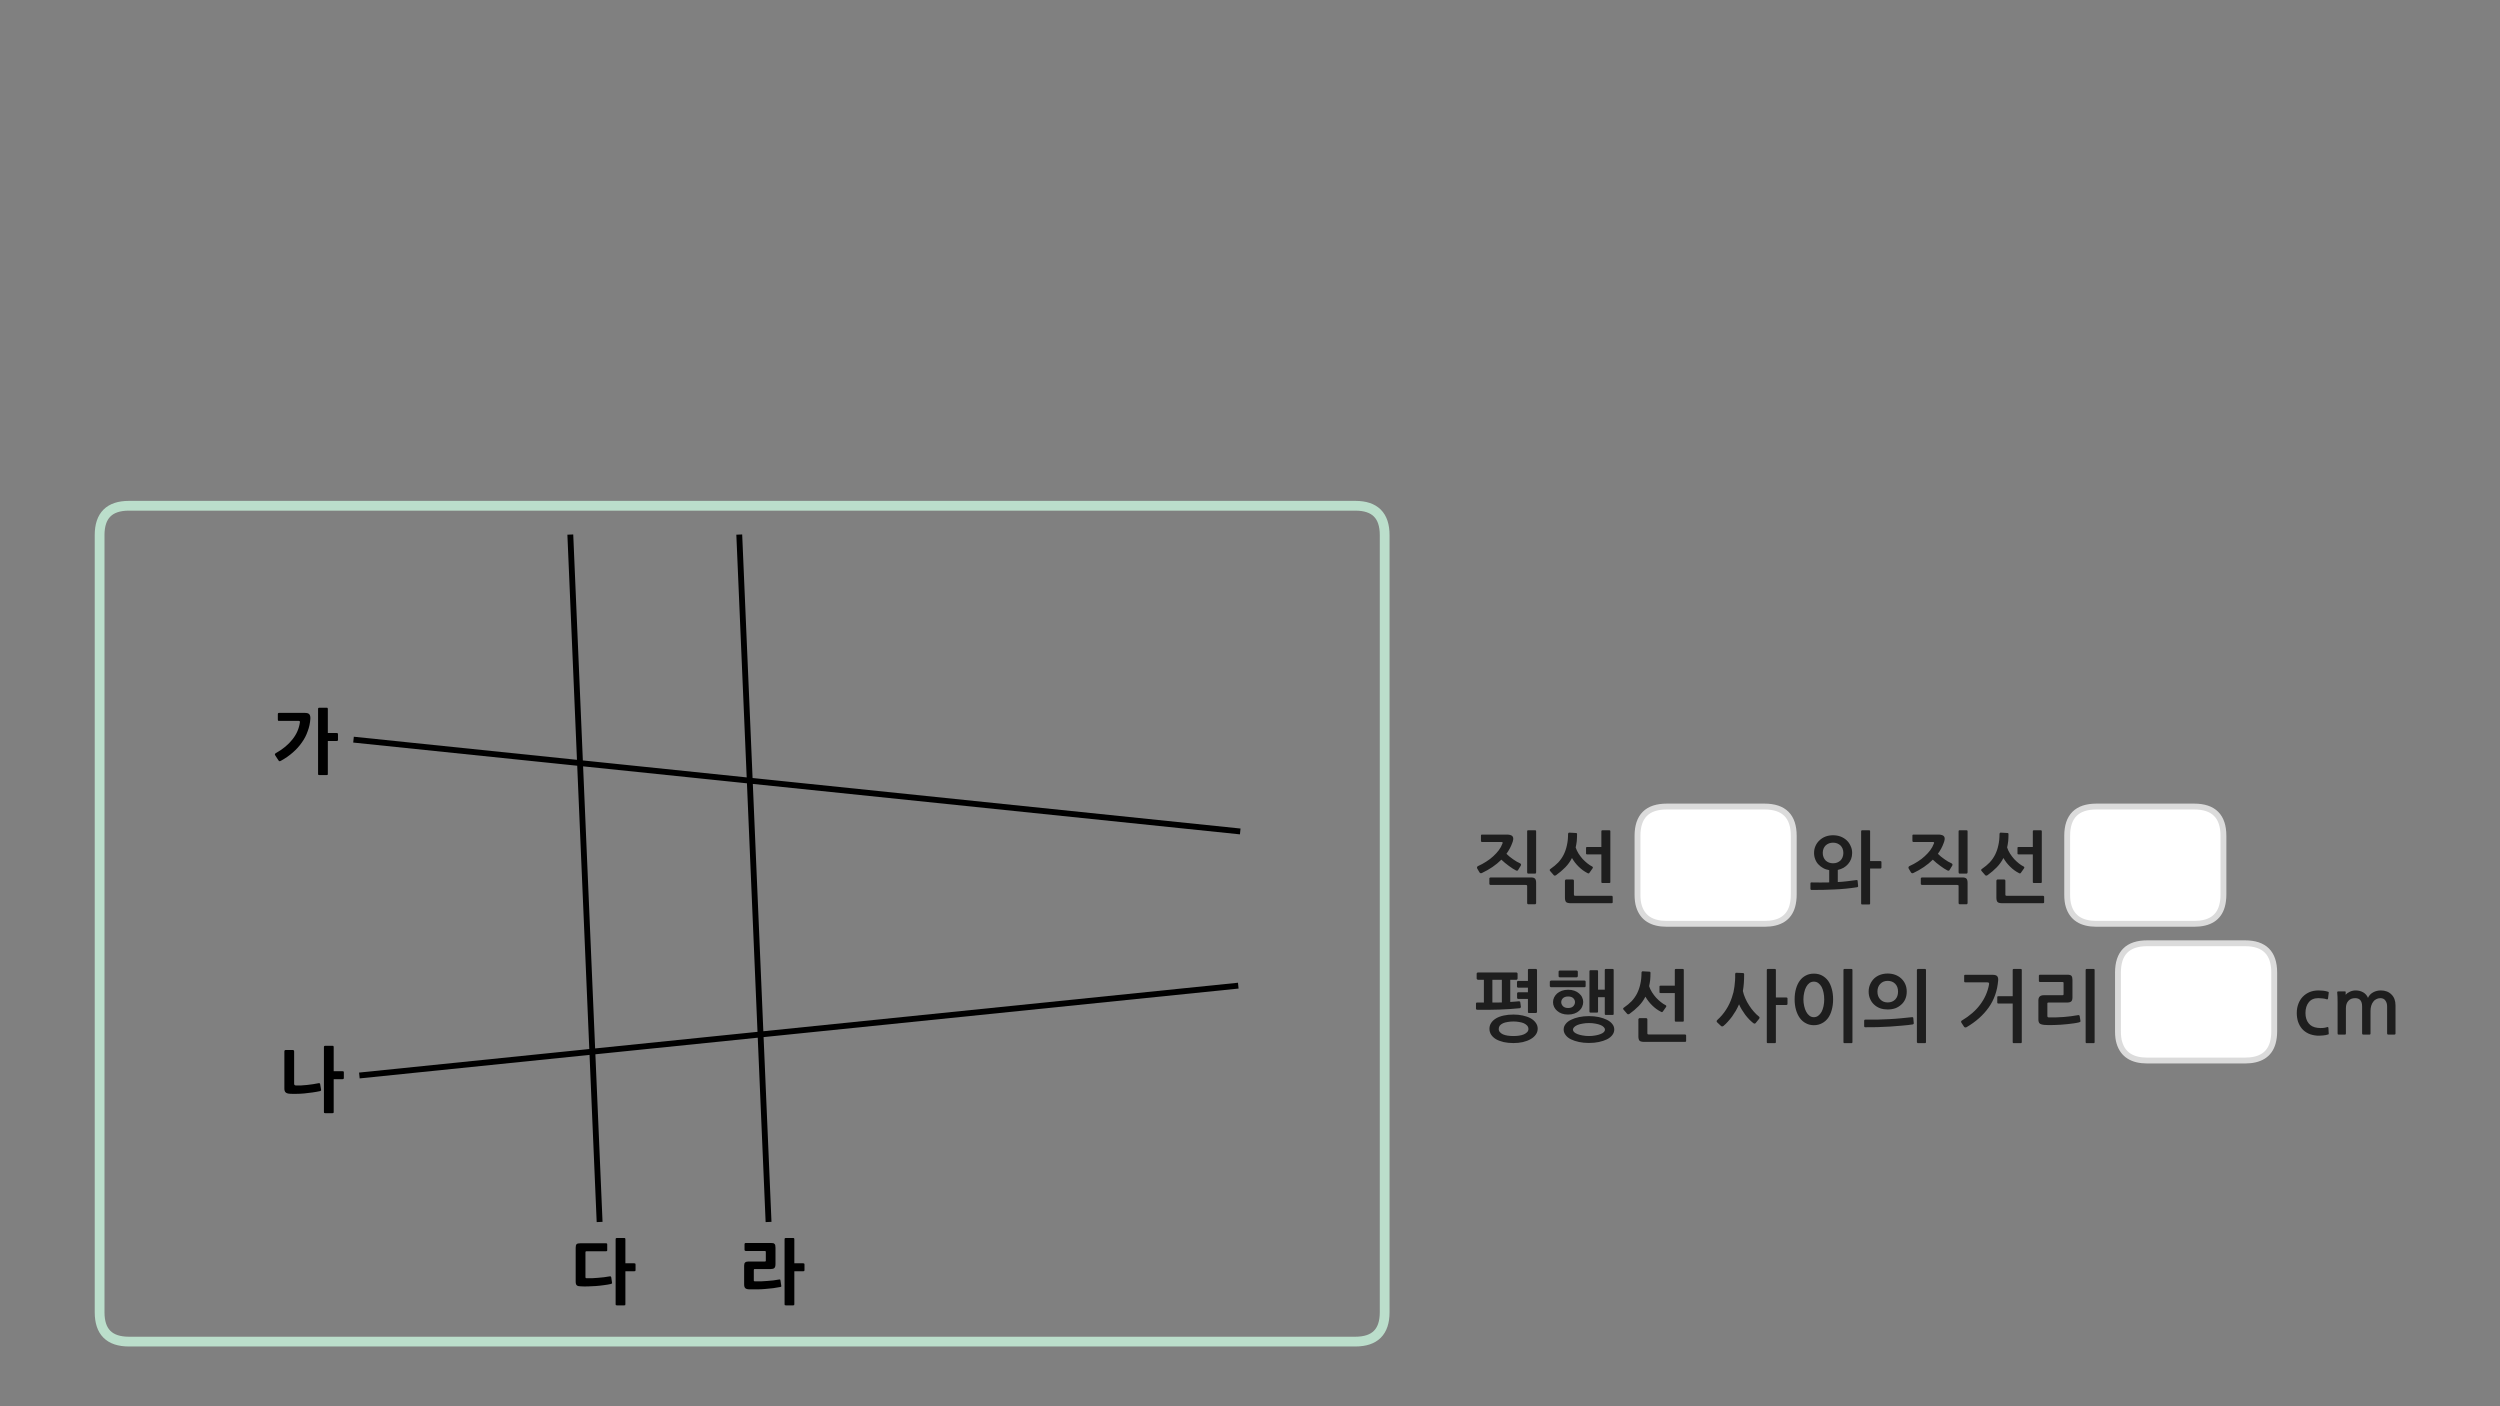 
<svg xmlns="http://www.w3.org/2000/svg" version="1.1" xmlns:xlink="http://www.w3.org/1999/xlink" preserveAspectRatio="none" x="0px" y="0px" width="1280px" height="720px" viewBox="0 0 1280 720">
<rect x="0" y="0" width="1280" height="720" fill="#808080" stroke="none"/>
<defs>
<g id="Layer1_0_FILL">
<path fill="#FFFFFF" stroke="none" d="
M 1164.4 528
L 1164.4 497.95
Q 1164.4 482.95 1149.4 482.95
L 1099.4 482.95
Q 1084.4 482.95 1084.4 497.95
L 1084.4 528
Q 1084.4 531.65 1085.15 533.95 1087.9 543 1099.4 543
L 1149.4 543
Q 1161.1 543 1163.65 533.95 1164.4 531.25 1164.4 528
M 1137.65 463.95
Q 1138.4 461.25 1138.4 458
L 1138.4 427.95
Q 1138.4 412.95 1123.4 412.95
L 1073.4 412.95
Q 1058.4 412.95 1058.4 427.95
L 1058.4 458
Q 1058.4 461.65 1059.15 463.95 1061.9 473 1073.4 473
L 1123.4 473
Q 1135.1 473 1137.65 463.95
M 918.4 427.95
Q 918.4 412.95 903.4 412.95
L 853.4 412.95
Q 838.4 412.95 838.4 427.95
L 838.4 458
Q 838.4 461.65 839.15 463.95 841.9 473 853.4 473
L 903.4 473
Q 915.1 473 917.65 463.95 918.4 461.25 918.4 458
L 918.4 427.95 Z"/>
</g>

<g id="Layer0_0_FILL">
<path fill="#1E1E1E" stroke="none" d="
M 1072.45 496.65
Q 1072.45 496.1 1071.95 496.1
L 1068.4 496.1
Q 1067.85 496.1 1067.85 496.65
L 1067.85 533.55
Q 1067.85 534.1 1068.4 534.1
L 1071.95 534.1
Q 1072.45 534.1 1072.45 533.55
L 1072.45 496.65
M 982.05 496.1
Q 981.8 496.1 981.65 496.25 981.45 496.4 981.45 496.65
L 981.45 533.55
Q 981.45 533.8 981.65 533.9 981.8 534.1 982.05 534.1
L 985.55 534.1
Q 986.1 534.1 986.1 533.55
L 986.1 496.65
Q 986.1 496.1 985.55 496.1
L 982.05 496.1
M 1022.6 499.85
Q 1022 499.1 1020.2 499.1
L 1006.2 499.1
Q 1005.65 499.1 1005.65 499.6
L 1005.65 502.4
Q 1005.65 502.95 1006.2 502.95
L 1017.3 502.95
Q 1018 502.95 1018.3 503.2 1018.55 503.45 1018.35 504.25 1017.3 509.75 1013.85 514.35 1010.45 518.95 1004.5 522.5 1004.2 522.65 1004.1 522.95 1004.05 523.25 1004.2 523.55
L 1005.6 525.7
Q 1005.85 526 1006.2 526.05 1006.6 526.1 1006.9 525.9 1014 521.75 1018.2 515.85 1022.4 509.9 1023.05 502.1 1023.2 500.6 1022.6 499.85
M 1035.15 496.65
Q 1035.15 496.1 1034.6 496.1
L 1031.05 496.1
Q 1030.5 496.1 1030.5 496.65
L 1030.5 510.05 1023.15 510.05
Q 1022.95 510.05 1022.75 510.15 1022.6 510.3 1022.6 510.5
L 1022.6 513.35
Q 1022.6 513.55 1022.75 513.7 1022.95 513.8 1023.15 513.8
L 1030.5 513.8 1030.5 533.55
Q 1030.5 534.1 1031.05 534.1
L 1034.6 534.1
Q 1035.15 534.1 1035.15 533.55
L 1035.15 496.65
M 1044.45 499.05
Q 1044.25 499.05 1044.1 499.2 1043.9 499.3 1043.9 499.5
L 1043.9 502.25
Q 1043.9 502.5 1044.1 502.65 1044.25 502.8 1044.45 502.8
L 1056 502.8
Q 1056.4 502.8 1056.45 502.9 1056.55 503 1056.55 503.35
L 1056.55 508.95
Q 1056.55 509.35 1056.4 509.45 1056.3 509.55 1056 509.55
L 1046.45 509.55
Q 1045.05 509.55 1044.35 510.2 1043.65 510.85 1043.65 512.25
L 1043.65 521.85
Q 1043.65 523.4 1044.3 524 1045 524.6 1046.75 524.75 1047.65 524.85 1048.95 524.85 1050.3 524.85 1051.9 524.8 1053.5 524.75 1055.2 524.65 1056.95 524.5 1058.6 524.35 1060.3 524.2 1061.8 523.95 1063.3 523.75 1064.45 523.45 1064.75 523.4 1065.05 523.2 1065.25 523 1065.2 522.7
L 1064.8 520.3
Q 1064.75 519.95 1064.5 519.8 1064.25 519.65 1063.95 519.75 1062.3 520.05 1060.45 520.3 1058.6 520.55 1056.65 520.7 1054.65 520.85 1052.7 520.9 1050.8 520.95 1049 520.9 1048.6 520.9 1048.45 520.75 1048.25 520.6 1048.25 520.15
L 1048.25 513.8
Q 1048.25 513.3 1048.8 513.3
L 1058.3 513.3
Q 1059.85 513.3 1060.5 512.7 1061.1 512.15 1061.1 510.6
L 1061.1 501.75
Q 1061.1 500.3 1060.6 499.65 1060.1 499.05 1058.4 499.05
L 1044.45 499.05
M 1046.05 462.45
Q 1046.25 462.45 1046.4 462.35 1046.6 462.25 1046.6 462
L 1046.6 459.15
Q 1046.6 458.95 1046.4 458.8 1046.25 458.65 1046.05 458.65
L 1027.5 458.65
Q 1027.1 458.65 1026.9 458.5 1026.75 458.4 1026.75 458
L 1026.75 450.85
Q 1026.75 450.7 1026.6 450.5 1026.4 450.3 1026.15 450.3
L 1022.7 450.3
Q 1022.5 450.3 1022.35 450.5 1022.15 450.7 1022.15 450.85
L 1022.15 459.6
Q 1022.15 461.2 1022.75 461.85 1023.4 462.45 1025.2 462.45
L 1046.05 462.45
M 1007.4 452
Q 1007.4 450.5 1006.85 449.9 1006.3 449.25 1004.75 449.25
L 984.05 449.25
Q 983.85 449.25 983.65 449.4 983.45 449.5 983.45 449.75
L 983.45 452.6
Q 983.45 452.8 983.65 452.9 983.85 453.1 984.05 453.1
L 1002.1 453.1
Q 1002.5 453.1 1002.65 453.2 1002.8 453.3 1002.8 453.75
L 1002.8 462.45
Q 1002.8 462.65 1003 462.8 1003.15 463 1003.4 463
L 1006.85 463
Q 1007.05 463 1007.2 462.8 1007.4 462.65 1007.4 462.45
L 1007.4 452
M 1007.4 425.65
Q 1007.4 425.1 1006.9 425.1
L 1003.3 425.1
Q 1002.8 425.1 1002.8 425.65
L 1002.8 446.7
Q 1002.8 446.9 1002.95 447.1 1003.1 447.3 1003.3 447.3
L 1006.9 447.3
Q 1007.1 447.3 1007.25 447.1 1007.4 446.9 1007.4 446.7
L 1007.4 425.65
M 989.6 431.1
Q 990.25 431.1 990.25 431.4 990.3 431.65 990.1 432 989.5 433.65 988.3 435.3 987.1 436.9 985.45 438.4 983.85 439.9 981.85 441.15 979.85 442.45 977.6 443.45 977.25 443.65 977.15 444 977.05 444.35 977.25 444.7
L 978.4 446.65
Q 978.65 447.05 979.05 447.1 979.45 447.1 979.7 446.95 982.55 445.6 985.05 443.9 987.55 442.2 989.6 440.15 990.45 441 991.45 441.8 992.45 442.65 993.45 443.35 994.45 444.1 995.4 444.7 996.3 445.25 997.05 445.65 997.9 446.05 998.2 445.4
L 999.55 443.2
Q 999.95 442.45 999.15 442 998.35 441.65 997.45 441.15 996.5 440.6 995.6 439.95 994.7 439.3 993.8 438.6 992.95 437.85 992.2 437.15 994.15 434.45 995.15 431.65 995.35 431.25 995.45 430.8 995.55 430.3 995.65 429.9 995.85 428.55 995 427.9 994.1 427.3 992.35 427.3
L 979.7 427.3
Q 979.15 427.3 979.15 427.8
L 979.15 430.45
Q 979.15 431.1 979.7 431.1
L 989.6 431.1
M 1045.4 425.65
Q 1045.4 425.1 1044.9 425.1
L 1041.35 425.1
Q 1040.8 425.1 1040.8 425.65
L 1040.8 433.65 1033.5 433.65
Q 1033.3 433.65 1033.1 433.75 1032.95 433.9 1032.95 434.1
L 1032.95 437
Q 1032.95 437.2 1033.1 437.35 1033.3 437.45 1033.5 437.45
L 1040.8 437.45 1040.8 451.6
Q 1040.8 452.1 1041.35 452.1
L 1044.9 452.1
Q 1045.4 452.1 1045.4 451.6
L 1045.4 425.65
M 1028.2 430.7
Q 1028.35 429 1028.35 427.1 1028.35 426.5 1027.85 426.5
L 1024.3 426.3
Q 1024.1 426.3 1023.9 426.55 1023.75 426.75 1023.75 427 1023.75 430.25 1023.15 432.8 1022.6 435.4 1021.5 437.6 1020.4 439.75 1018.75 441.55 1017.05 443.3 1014.8 444.85 1014.45 445.05 1014.35 445.35 1014.25 445.65 1014.65 446.05
L 1016.3 447.95
Q 1016.5 448.25 1016.8 448.3 1017.1 448.4 1017.6 448.1 1020.25 446.2 1022.35 444.05 1024.4 441.95 1025.75 439.3 1027.15 441.75 1029.2 443.75 1031.25 445.8 1033.75 447.05 1034.35 447.45 1034.75 446.8
L 1036.3 444.6
Q 1036.7 444 1036.1 443.65 1034.95 443.1 1033.7 442.1 1032.45 441.1 1031.25 439.85 1030.1 438.55 1029.1 437 1028.15 435.5 1027.65 433.9 1028 432.35 1028.2 430.7
M 1189.6 507.25
Q 1188.3 507.1 1187.1 507.1 1184.55 507.1 1182.5 507.95 1180.5 508.8 1179 510.35 1177.55 511.85 1176.75 514 1175.95 516.1 1175.95 518.65 1175.95 521.05 1176.6 523.1 1177.3 525.15 1178.6 526.7 1179.9 528.2 1181.85 529.15 1183.8 530.05 1186.3 530.25 1187.1 530.25 1187.9 530.25 1188.75 530.25 1189.45 530.15 1190.2 530.05 1190.85 529.95 1191.5 529.85 1191.95 529.65 1192.25 529.6 1192.3 529.45 1192.35 529.3 1192.3 529
L 1192.15 526.25
Q 1192.1 526 1192 525.9 1191.85 525.75 1191.5 525.9 1189.3 526.6 1186.55 526.25 1183.55 525.9 1182 523.9 1180.4 521.9 1180.4 518.65 1180.4 515.25 1182.1 513.15 1183.75 511.05 1187 511.05 1188.05 511.05 1189.2 511.2 1190.4 511.3 1191.3 511.65 1191.65 511.7 1191.75 511.6 1191.95 511.45 1191.95 511.2
L 1192.3 508.45
Q 1192.35 508.05 1192.3 507.95 1192.2 507.85 1192.05 507.8 1190.85 507.4 1189.6 507.25
M 1201 507.9
Q 1201 507.6 1200.65 507.6
L 1197.25 507.6
Q 1196.6 507.6 1196.65 508.1 1196.75 508.9 1196.8 510.3 1196.85 511.7 1196.85 513.25
L 1196.85 529.15
Q 1196.85 529.35 1196.95 529.55 1197.1 529.7 1197.3 529.7
L 1200.65 529.7
Q 1201.1 529.7 1201.1 529.2
L 1201.1 516.2
Q 1201.1 513.8 1202.35 512.45 1203.6 511.05 1205.85 511.05 1209.4 511.05 1209.4 515.3
L 1209.4 529.15
Q 1209.4 529.35 1209.55 529.55 1209.7 529.7 1209.9 529.7
L 1213.25 529.7
Q 1213.7 529.7 1213.7 529.2
L 1213.7 517.6
Q 1213.7 516.2 1214.05 515 1214.4 513.8 1215.05 512.95 1215.65 512.05 1216.6 511.6 1217.55 511.05 1218.75 511.05 1220.45 511.05 1221.3 512.25 1222.2 513.45 1222.2 515.3
L 1222.2 529.15
Q 1222.2 529.35 1222.35 529.55 1222.5 529.7 1222.7 529.7
L 1226.05 529.7
Q 1226.2 529.7 1226.4 529.55 1226.5 529.4 1226.5 529.2
L 1226.5 514.8
Q 1226.5 511.15 1224.4 509.15 1222.35 507.1 1218.95 507.1 1216.9 507.1 1215.1 508.05 1213.3 509 1212.4 510.9 1211.65 509.05 1209.9 508.05 1208.2 507.1 1206.1 507.1 1204.55 507.1 1203.15 507.75 1201.75 508.4 1200.95 509.3
L 1201 507.9
M 783.65 521.35
Q 782 520.45 779.7 519.95 777.45 519.45 774.9 519.45 772.15 519.45 769.9 519.95 767.6 520.45 766 521.4 764.4 522.35 763.5 523.7 762.6 525.05 762.6 526.7 762.6 528.45 763.5 529.8 764.4 531.15 766 532.1 767.6 533 769.9 533.55 772.15 534.05 774.9 534.05 777.45 534.05 779.7 533.55 782 533 783.65 532.05 785.35 531.1 786.3 529.75 787.3 528.4 787.3 526.7 787.3 525 786.3 523.65 785.35 522.3 783.65 521.35
M 780.2 523.9
Q 781.25 524.4 781.9 525.1 782.55 525.85 782.55 526.85 782.55 527.8 781.9 528.45 781.25 529.15 780.2 529.6 779.15 530.05 777.75 530.25 776.4 530.45 774.9 530.45 773.35 530.45 771.95 530.25 770.6 530.05 769.55 529.6 768.55 529.15 767.95 528.45 767.35 527.8 767.35 526.85 767.35 525.85 767.9 525.1 768.5 524.4 769.55 523.9 770.55 523.45 771.95 523.25 773.3 523 774.9 523 776.4 523 777.75 523.25 779.15 523.45 780.2 523.9
M 776.8 498.1
Q 776.6 497.9 776.35 497.9
L 756.7 497.9
Q 756.5 497.9 756.25 498.1 756.05 498.3 756.05 498.5
L 756.05 501
Q 756.05 501.25 756.25 501.4 756.5 501.65 756.7 501.65
L 759.75 501.65 759.75 513.3
Q 758.9 513.3 758.05 513.3 757.2 513.3 756.3 513.3 755.7 513.3 755.7 513.8
L 755.7 516.4
Q 755.7 516.65 755.85 516.8 756.05 517 756.3 517 762.15 517.1 767.8 516.9 773.45 516.7 778.15 516.2 778.35 516.15 778.55 515.9 778.75 515.7 778.7 515.45
L 778.35 513
Q 778.35 512.85 778.1 512.75 777.9 512.65 777.7 512.65 776.55 512.8 775.45 512.85 774.4 512.95 773.25 513
L 773.25 501.65 776.35 501.65
Q 776.6 501.65 776.8 501.45 777 501.25 777 501.05
L 777 498.5
Q 777 498.3 776.8 498.1
M 764.1 501.65
L 768.95 501.65 768.95 513.25
Q 767.8 513.3 766.6 513.3 765.4 513.3 764.1 513.3
L 764.1 501.65
M 786.95 496.65
Q 786.95 496.4 786.75 496.25 786.6 496.1 786.4 496.1
L 782.85 496.1
Q 782.3 496.1 782.3 496.65
L 782.3 502.25 777.25 502.25
Q 777.05 502.25 776.9 502.4 776.7 502.55 776.7 502.75
L 776.7 505.2
Q 776.7 505.4 776.9 505.5 777.05 505.7 777.25 505.7
L 782.3 505.7 782.3 508.05 777.3 508.05
Q 777.1 508.05 776.95 508.2 776.75 508.35 776.75 508.55
L 776.75 510.95
Q 776.75 511.15 776.95 511.3 777.1 511.45 777.3 511.45
L 782.3 511.45 782.3 518.15
Q 782.3 518.65 782.85 518.65
L 786.4 518.65
Q 786.6 518.65 786.75 518.5 786.95 518.35 786.95 518.05
L 786.95 496.65
M 807.2 500.4
Q 807.5 500.4 807.65 500.2 807.85 500 807.85 499.7
L 807.85 497.55
Q 807.85 497.3 807.65 497.1 807.45 496.9 807.2 496.9
L 798.6 496.9
Q 798.4 496.9 798.2 497.05 798 497.2 798 497.5
L 798 499.8
Q 798 500.05 798.2 500.25 798.4 500.4 798.6 500.4
L 807.2 500.4
M 763.15 449.25
Q 762.95 449.25 762.75 449.4 762.55 449.5 762.55 449.75
L 762.55 452.6
Q 762.55 452.8 762.75 452.9 762.95 453.1 763.15 453.1
L 781.2 453.1
Q 781.6 453.1 781.75 453.2 781.9 453.3 781.9 453.75
L 781.9 462.45
Q 781.9 462.65 782.1 462.8 782.25 463 782.5 463
L 785.95 463
Q 786.15 463 786.3 462.8 786.5 462.65 786.5 462.45
L 786.5 452
Q 786.5 450.5 785.95 449.9 785.4 449.25 783.85 449.25
L 763.15 449.25
M 774.25 431.65
Q 774.45 431.25 774.55 430.8 774.65 430.3 774.75 429.9 774.95 428.55 774.1 427.9 773.2 427.3 771.45 427.3
L 758.8 427.3
Q 758.25 427.3 758.25 427.8
L 758.25 430.45
Q 758.25 431.1 758.8 431.1
L 768.7 431.1
Q 769.35 431.1 769.35 431.4 769.4 431.65 769.2 432 768.6 433.65 767.4 435.3 766.2 436.9 764.55 438.4 762.95 439.9 760.95 441.15 758.95 442.45 756.7 443.45 756.35 443.65 756.25 444 756.15 444.35 756.35 444.7
L 757.5 446.65
Q 757.75 447.05 758.15 447.1 758.55 447.1 758.8 446.95 761.65 445.6 764.15 443.9 766.65 442.2 768.7 440.15 769.55 441 770.55 441.8 771.55 442.65 772.55 443.35 773.55 444.1 774.5 444.7 775.4 445.25 776.15 445.65 777 446.05 777.3 445.4
L 778.65 443.2
Q 779.05 442.45 778.25 442 777.45 441.65 776.55 441.15 775.6 440.6 774.7 439.95 773.8 439.3 772.9 438.6 772.05 437.85 771.3 437.15 773.25 434.45 774.25 431.65
M 786.5 425.65
Q 786.5 425.1 786 425.1
L 782.4 425.1
Q 781.9 425.1 781.9 425.65
L 781.9 446.7
Q 781.9 446.9 782.05 447.1 782.2 447.3 782.4 447.3
L 786 447.3
Q 786.2 447.3 786.35 447.1 786.5 446.9 786.5 446.7
L 786.5 425.65
M 914.65 514.55
Q 914.85 514.55 915.05 514.4 915.2 514.25 915.2 514
L 915.2 511.2
Q 915.2 511 915.05 510.85 914.85 510.7 914.65 510.7
L 909.25 510.7 909.25 496.65
Q 909.25 496.1 908.7 496.1
L 905.15 496.1
Q 904.6 496.1 904.6 496.65
L 904.6 533.55
Q 904.6 534.1 905.15 534.1
L 908.7 534.1
Q 909.25 534.1 909.25 533.55
L 909.25 514.55 914.65 514.55
M 954.6 522.2
Q 954.45 522.4 954.45 522.65
L 954.45 525.35
Q 954.45 525.6 954.6 525.8 954.75 525.95 955 525.95 957.85 526 961.2 525.9 964.5 525.8 967.8 525.6 971.1 525.4 974.1 525.1 977.1 524.85 979.35 524.5 979.55 524.45 979.7 524.3 979.9 524.1 979.85 523.8
L 979.6 521.2
Q 979.6 520.9 979.3 520.8 979.05 520.75 978.85 520.8 976.4 521.1 973.4 521.35 970.45 521.65 967.3 521.8 964.15 521.95 961.05 522.05 957.85 522.1 955 522.05 954.75 522.05 954.6 522.2
M 935.95 502.1
Q 934.65 500.4 932.85 499.45 931.05 498.5 928.7 498.5 926.4 498.5 924.6 499.45 922.75 500.4 921.5 502.1 920.25 503.8 919.55 506.25 918.85 508.65 918.85 511.7 918.85 514.6 919.55 517.05 920.25 519.45 921.5 521.2 922.75 522.95 924.6 523.9 926.4 524.9 928.7 524.9 931.05 524.9 932.85 523.9 934.65 523 935.95 521.25 937.2 519.55 937.85 517.1 938.55 514.65 938.55 511.7 938.55 508.65 937.85 506.25 937.2 503.8 935.95 502.1
M 933.65 508.2
Q 934 509.85 934 511.7 934 513.45 933.65 515.15 933.3 516.8 932.65 518.05 931.95 519.3 930.95 520.05 929.95 520.8 928.7 520.8 927.4 520.8 926.45 520.05 925.45 519.3 924.8 518.05 924.1 516.8 923.75 515.15 923.35 513.45 923.35 511.7 923.35 509.85 923.75 508.2 924.1 506.5 924.8 505.25 925.45 504.05 926.45 503.3 927.4 502.6 928.7 502.6 929.95 502.6 930.95 503.3 931.95 504.05 932.65 505.25 933.3 506.5 933.65 508.2
M 948.45 496.65
Q 948.45 496.1 947.95 496.1
L 944.4 496.1
Q 943.85 496.1 943.85 496.65
L 943.85 533.55
Q 943.85 534.1 944.4 534.1
L 947.95 534.1
Q 948.45 534.1 948.45 533.55
L 948.45 496.65
M 970.35 499.1
Q 968.55 498.45 966.5 498.45 964.45 498.45 962.65 499.1 960.9 499.75 959.6 500.95 958.3 502.2 957.55 503.9 956.75 505.6 956.75 507.7 956.75 509.85 957.55 511.55 958.3 513.25 959.6 514.4 960.9 515.6 962.65 516.25 964.45 516.85 966.45 516.85 968.55 516.85 970.35 516.25 972.1 515.6 973.4 514.4 974.75 513.25 975.5 511.55 976.25 509.85 976.25 507.7 976.25 505.6 975.5 503.9 974.75 502.2 973.4 500.95 972.1 499.75 970.35 499.1
M 962.75 503.7
Q 964.2 502.2 966.5 502.2 968.85 502.2 970.35 503.7 971.8 505.2 971.8 507.7 971.8 510.25 970.35 511.75 968.85 513.25 966.5 513.25 964.2 513.25 962.75 511.75 961.25 510.25 961.25 507.7 961.25 505.2 962.75 503.7
M 826.5 527.1
Q 826.5 525.55 825.5 524.3 824.5 523 822.75 522.15 820.95 521.25 818.65 520.75 816.25 520.25 813.55 520.25 810.8 520.25 808.45 520.75 806.1 521.25 804.35 522.15 802.55 523 801.6 524.3 800.6 525.55 800.6 527.1 800.6 528.65 801.6 529.95 802.55 531.25 804.35 532.15 806.1 533 808.45 533.5 810.8 534 813.55 534 816.25 534 818.65 533.5 820.95 533 822.75 532.15 824.5 531.25 825.5 529.95 826.5 528.65 826.5 527.1
M 821.75 527.2
Q 821.75 527.85 821.15 528.45 820.55 529.05 819.45 529.45 818.35 529.9 816.85 530.15 815.35 530.45 813.55 530.45 811.75 530.45 810.25 530.15 808.75 529.9 807.65 529.45 806.6 529.05 805.95 528.45 805.35 527.85 805.35 527.2 805.35 526.5 805.95 525.9 806.6 525.25 807.65 524.8 808.75 524.35 810.25 524.1 811.75 523.8 813.55 523.8 815.35 523.8 816.85 524.1 818.35 524.35 819.45 524.8 820.55 525.25 821.15 525.9 821.75 526.5 821.75 527.2
M 810.05 515.45
Q 810.6 514.3 810.6 513 810.6 511.8 810.05 510.65 809.55 509.5 808.5 508.65 807.5 507.75 806.1 507.25 804.65 506.75 802.9 506.75 801.15 506.75 799.7 507.25 798.25 507.8 797.25 508.65 796.25 509.55 795.7 510.7 795.15 511.85 795.15 513.1 795.15 514.4 795.7 515.55 796.25 516.7 797.25 517.55 798.25 518.45 799.65 518.95 801.05 519.45 802.85 519.45 804.65 519.45 806.05 518.95 807.5 518.45 808.5 517.55 809.55 516.65 810.05 515.45
M 802.9 510.2
Q 804.6 510.2 805.5 511.05 806.4 511.95 806.4 513.1 806.4 514.25 805.5 515.2 804.6 516.1 802.9 516.1 801.2 516.1 800.25 515.2 799.35 514.25 799.35 513.1 799.35 511.95 800.25 511.05 801.2 510.2 802.9 510.2
M 811.7 505.3
Q 811.85 505.1 811.85 504.9
L 811.85 502.65
Q 811.85 502.4 811.7 502.2 811.5 502.05 811.25 502.05
L 794.15 502.05
Q 793.95 502.05 793.75 502.2 793.5 502.45 793.5 502.65
L 793.5 504.85
Q 793.5 505.05 793.7 505.25 793.9 505.45 794.1 505.45
L 811.25 505.45
Q 811.5 505.45 811.7 505.3
M 821.65 496.65
L 821.65 506.7 818.2 506.7 818.2 497.25
Q 818.2 496.75 817.7 496.75
L 814.35 496.75
Q 813.8 496.75 813.8 497.25
L 813.8 517.9
Q 813.8 518.45 814.35 518.45
L 817.7 518.45
Q 818.2 518.45 818.2 517.9
L 818.2 510.55 821.65 510.55 821.65 519.15
Q 821.65 519.65 822.2 519.65
L 825.65 519.65
Q 826.2 519.65 826.2 519.15
L 826.2 496.65
Q 826.2 496.1 825.65 496.1
L 822.2 496.1
Q 821.65 496.1 821.65 496.65
M 863.1 529.8
Q 862.95 529.65 862.75 529.65
L 844.2 529.65
Q 843.8 529.65 843.6 529.5 843.45 529.4 843.45 529
L 843.45 521.85
Q 843.45 521.7 843.3 521.5 843.1 521.3 842.85 521.3
L 839.4 521.3
Q 839.2 521.3 839.05 521.5 838.85 521.7 838.85 521.85
L 838.85 530.6
Q 838.85 532.2 839.45 532.85 840.1 533.45 841.9 533.45
L 862.75 533.45
Q 862.95 533.45 863.1 533.35 863.3 533.25 863.3 533
L 863.3 530.15
Q 863.3 529.95 863.1 529.8
M 857.5 496.65
L 857.5 504.65 850.2 504.65
Q 850 504.65 849.8 504.75 849.65 504.9 849.65 505.1
L 849.65 508
Q 849.65 508.2 849.8 508.35 850 508.45 850.2 508.45
L 857.5 508.45 857.5 522.6
Q 857.5 523.1 858.05 523.1
L 861.6 523.1
Q 862.1 523.1 862.1 522.6
L 862.1 496.65
Q 862.1 496.1 861.6 496.1
L 858.05 496.1
Q 857.5 496.1 857.5 496.65
M 853 515.6
Q 853.4 515 852.8 514.65 851.65 514.1 850.4 513.1 849.15 512.1 847.95 510.85 846.8 509.55 845.8 508 844.85 506.5 844.35 504.9 844.7 503.35 844.9 501.7 845.05 500 845.05 498.1 845.05 497.5 844.55 497.5
L 841 497.3
Q 840.8 497.3 840.6 497.55 840.45 497.75 840.45 498 840.45 501.25 839.85 503.8 839.3 506.4 838.2 508.6 837.1 510.75 835.45 512.55 833.75 514.3 831.5 515.85 831.15 516.05 831.05 516.35 830.95 516.65 831.35 517.05
L 833 518.95
Q 833.2 519.25 833.5 519.3 833.8 519.4 834.3 519.1 836.95 517.2 839.05 515.05 841.1 512.95 842.45 510.3 843.85 512.75 845.9 514.75 847.95 516.8 850.45 518.05 851.05 518.45 851.45 517.8
L 853 515.6
M 888.4 498.65
Q 888.45 500.45 888.35 502 888.25 503.6 888.05 505.05 887.85 506.5 887.55 507.95 887.2 509.35 886.7 510.8 885.6 514.1 883.75 516.95 881.9 519.85 879.3 522.2 878.6 522.85 879.2 523.45
L 881.05 525.2
Q 881.7 525.85 882.45 525.25 883.55 524.35 884.65 523.1 885.75 521.9 886.8 520.5 887.8 519.1 888.75 517.5 889.65 515.9 890.4 514.2 890.9 515.45 891.75 516.85 892.6 518.25 893.55 519.55 894.55 520.85 895.6 521.95 896.7 523.05 897.65 523.8 898.05 524.1 898.4 524.1 898.75 524.05 898.95 523.75
L 900.6 521.7
Q 901.2 520.95 900.55 520.45 899.25 519.45 897.95 517.95 896.65 516.5 895.55 514.75 894.4 513 893.6 511.15 892.75 509.25 892.35 507.4 892.7 505.45 892.85 503.35 893 501.25 893 498.8 893 498.55 892.85 498.4 892.7 498.2 892.5 498.2
L 888.95 498.05
Q 888.75 498.05 888.55 498.25 888.4 498.45 888.4 498.65
M 825.7 462
L 825.7 459.15
Q 825.7 458.95 825.5 458.8 825.35 458.65 825.15 458.65
L 806.6 458.65
Q 806.2 458.65 806 458.5 805.85 458.4 805.85 458
L 805.85 450.85
Q 805.85 450.7 805.7 450.5 805.5 450.3 805.25 450.3
L 801.8 450.3
Q 801.6 450.3 801.45 450.5 801.25 450.7 801.25 450.85
L 801.25 459.6
Q 801.25 461.2 801.85 461.85 802.5 462.45 804.3 462.45
L 825.15 462.45
Q 825.35 462.45 825.5 462.35 825.7 462.25 825.7 462
M 812.8 442.1
Q 811.55 441.1 810.35 439.85 809.2 438.55 808.2 437 807.25 435.5 806.75 433.9 807.1 432.35 807.3 430.7 807.45 429 807.45 427.1 807.45 426.5 806.95 426.5
L 803.4 426.3
Q 803.2 426.3 803 426.55 802.85 426.75 802.85 427 802.85 430.25 802.25 432.8 801.7 435.4 800.6 437.6 799.5 439.75 797.85 441.55 796.15 443.3 793.9 444.85 793.55 445.05 793.45 445.35 793.35 445.65 793.75 446.05
L 795.4 447.95
Q 795.6 448.25 795.9 448.3 796.2 448.4 796.7 448.1 799.35 446.2 801.45 444.05 803.5 441.95 804.85 439.3 806.25 441.75 808.3 443.75 810.35 445.8 812.85 447.05 813.45 447.45 813.85 446.8
L 815.4 444.6
Q 815.8 444 815.2 443.65 814.05 443.1 812.8 442.1
M 824.5 425.65
Q 824.5 425.1 824 425.1
L 820.45 425.1
Q 819.9 425.1 819.9 425.65
L 819.9 433.65 812.6 433.65
Q 812.4 433.65 812.2 433.75 812.05 433.9 812.05 434.1
L 812.05 437
Q 812.05 437.2 812.2 437.35 812.4 437.45 812.6 437.45
L 819.9 437.45 819.9 451.6
Q 819.9 452.1 820.45 452.1
L 824 452.1
Q 824.5 452.1 824.5 451.6
L 824.5 425.65
M 953.45 425.1
Q 952.9 425.1 952.9 425.65
L 952.9 462.55
Q 952.9 463.1 953.45 463.1
L 957 463.1
Q 957.5 463.1 957.5 462.55
L 957.5 444.7 962.75 444.7
Q 962.95 444.7 963.15 444.5 963.3 444.35 963.3 444.15
L 963.3 441.35
Q 963.3 441.15 963.15 441 962.95 440.85 962.75 440.85
L 957.5 440.85 957.5 425.65
Q 957.5 425.1 957 425.1
L 953.45 425.1
M 947.5 433.1
Q 946.75 431.4 945.45 430.2 944.15 429 942.35 428.3 940.55 427.65 938.5 427.65 936.5 427.65 934.7 428.3 932.9 429 931.65 430.2 930.3 431.4 929.55 433.1 928.8 434.75 928.8 436.7 928.8 438.45 929.4 439.95 929.95 441.45 931 442.55 932.05 443.7 933.45 444.45 934.85 445.25 936.55 445.5
L 936.55 451.8
Q 932 451.9 927.5 451.8 926.95 451.8 926.95 452.35
L 926.95 455
Q 926.95 455.65 927.5 455.65 933.3 455.7 939.3 455.4 945.3 455.15 950.9 454.25 951.1 454.2 951.25 454.05 951.4 453.9 951.35 453.55
L 951.1 451
Q 951.1 450.7 950.85 450.6 950.6 450.55 950.4 450.6 948.05 450.95 945.7 451.2 943.35 451.5 940.95 451.6
L 940.95 445.4
Q 942.55 445.05 943.9 444.3 945.25 443.5 946.2 442.4 947.2 441.25 947.75 439.85 948.3 438.4 948.3 436.7 948.3 434.75 947.5 433.1
M 938.5 431.45
Q 939.65 431.45 940.6 431.8 941.55 432.2 942.3 432.85 943 433.55 943.4 434.5 943.8 435.5 943.8 436.7 943.8 437.9 943.4 438.9 943 439.9 942.3 440.6 941.55 441.25 940.6 441.65 939.65 442 938.5 442 937.4 442 936.45 441.65 935.45 441.25 934.75 440.6 934.05 439.9 933.65 438.9 933.25 437.9 933.25 436.7 933.25 435.5 933.65 434.5 934.05 433.55 934.75 432.85 935.45 432.2 936.45 431.8 937.4 431.45 938.5 431.45 Z"/>

<path fill="#000000" stroke="none" d="
M 381.2 639.85
Q 381.2 640.5 381.95 640.5
L 391.6 640.5
Q 391.9 640.5 392 640.6 392.1 640.7 392.1 641
L 392.1 645.4
Q 392.1 645.75 392 645.8 391.9 645.9 391.6 645.9
L 383.15 645.9
Q 382 645.9 381.5 646.4 381 646.85 381 648
L 381 657.55
Q 381 658.95 381.55 659.5 382.1 660.1 383.7 660.15 385.6 660.2 387.65 660.15 389.75 660.15 391.8 659.95 393.9 659.8 395.85 659.55 397.8 659.3 399.45 658.95 399.85 658.9 399.95 658.75 400.1 658.65 400 658.25
L 399.6 655.6
Q 399.55 655.3 399.45 655.15 399.3 655.05 398.95 655.1 396.1 655.65 392.85 655.85 389.65 656.15 386.45 656.05 385.95 656.05 385.95 655.6
L 385.95 650.25
Q 385.95 649.75 386.4 649.75
L 394.6 649.75
Q 395.85 649.75 396.45 649.25 397.05 648.7 397.05 647.2
L 397.05 638.9
Q 397.05 638.15 396.95 637.7 396.9 637.2 396.6 636.95 396.35 636.65 395.9 636.5 395.4 636.4 394.6 636.4
L 381.95 636.4
Q 381.55 636.4 381.4 636.55 381.2 636.7 381.2 637.1
L 381.2 639.85
M 406.7 634.55
Q 406.7 634.15 406.6 634 406.45 633.85 406.05 633.85
L 402.4 633.85
Q 402.05 633.85 401.85 634 401.7 634.15 401.7 634.55
L 401.7 667.7
Q 401.7 668.1 401.85 668.25 402.05 668.35 402.4 668.35
L 406.05 668.35
Q 406.45 668.35 406.6 668.25 406.7 668.1 406.7 667.7
L 406.7 650.9 411.15 650.9
Q 411.5 650.9 411.7 650.8 411.9 650.65 411.9 650.25
L 411.9 647.5
Q 411.9 647 411.7 646.9 411.5 646.8 411.15 646.8
L 406.7 646.8 406.7 634.55
M 315.9 633.85
Q 315.55 633.85 315.35 634 315.2 634.15 315.2 634.55
L 315.2 667.7
Q 315.2 668.1 315.35 668.25 315.55 668.35 315.9 668.35
L 319.55 668.35
Q 319.95 668.35 320.1 668.25 320.2 668.1 320.2 667.7
L 320.2 650.9 324.65 650.9
Q 325 650.9 325.2 650.8 325.4 650.65 325.4 650.25
L 325.4 647.5
Q 325.4 647 325.2 646.9 325 646.8 324.65 646.8
L 320.2 646.8 320.2 634.55
Q 320.2 634.15 320.1 634 319.95 633.85 319.55 633.85
L 315.9 633.85
M 299.75 641.15
Q 299.75 640.95 299.85 640.8 299.9 640.65 300.25 640.65
L 310.2 640.65
Q 310.6 640.65 310.75 640.55 310.9 640.45 310.9 640.05
L 310.9 637.2
Q 310.9 636.8 310.75 636.7 310.6 636.55 310.2 636.55
L 297.2 636.55
Q 295.7 636.55 295.25 637 294.75 637.4 294.75 638.85
L 294.75 656.2
Q 294.75 657.7 295.4 658.15 296 658.6 297.3 658.6 298.85 658.7 300.9 658.65 302.95 658.6 305.05 658.45 307.2 658.3 309.2 658 311.25 657.75 312.75 657.4 313.15 657.3 313.3 657.15 313.45 657 313.35 656.6
L 312.95 653.95
Q 312.85 653.7 312.7 653.55 312.6 653.45 312.15 653.5 310.75 653.75 309.2 653.95 307.65 654.15 306.1 654.25 304.6 654.4 303.1 654.45 301.65 654.45 300.3 654.45 299.75 654.45 299.75 653.85
L 299.75 641.15
M 163.65 554.65
Q 163.55 554.5 163.1 554.6 161.8 554.9 160.3 555.1 158.8 555.35 157.25 555.5 155.65 555.7 154.15 555.75 152.7 555.8 151.45 555.75 150.6 555.7 150.6 554.9
L 150.6 538.35
Q 150.6 537.6 149.85 537.6
L 146.3 537.6
Q 145.6 537.6 145.6 538.35
L 145.6 557.35
Q 145.6 558.75 146.25 559.3 146.85 559.9 148.35 560 149.75 560.1 151.7 560.05 153.6 560.05 155.7 559.85 157.85 559.65 159.9 559.35 162.05 559.05 163.85 558.65 164.45 558.5 164.4 557.95
L 163.9 554.95
Q 163.8 554.8 163.65 554.65
M 170.85 536.15
Q 170.85 535.75 170.75 535.6 170.6 535.45 170.2 535.45
L 166.55 535.45
Q 166.2 535.45 166 535.6 165.85 535.75 165.85 536.15
L 165.85 569.3
Q 165.85 569.7 166 569.85 166.2 569.95 166.55 569.95
L 170.2 569.95
Q 170.6 569.95 170.75 569.85 170.85 569.7 170.85 569.3
L 170.85 552.55 175.3 552.55
Q 175.65 552.55 175.85 552.4 176.05 552.3 176.05 551.85
L 176.05 549.1
Q 176.05 548.6 175.85 548.55 175.65 548.45 175.3 548.45
L 170.85 548.45 170.85 536.15
M 163 362.5
Q 162.85 362.65 162.85 363.05
L 162.85 396.2
Q 162.85 396.6 163 396.75 163.2 396.85 163.55 396.85
L 167.2 396.85
Q 167.6 396.85 167.75 396.75 167.85 396.6 167.85 396.2
L 167.85 379.4 172.3 379.4
Q 172.65 379.4 172.85 379.3 173.05 379.15 173.05 378.75
L 173.05 376
Q 173.05 375.5 172.85 375.4 172.65 375.3 172.3 375.3
L 167.85 375.3 167.85 363.05
Q 167.85 362.65 167.75 362.5 167.6 362.35 167.2 362.35
L 163.55 362.35
Q 163.2 362.35 163 362.5
M 142.35 368.95
Q 142.45 369.1 142.95 369.1
L 153 369.1
Q 153.65 369.1 153.55 369.85 152.9 374.6 149.75 378.55 146.6 382.6 141.15 385.65 140.85 385.8 140.75 386.15 140.7 386.45 140.95 386.8
L 142.6 389.35
Q 142.9 389.75 143.2 389.75 143.45 389.75 143.95 389.45 147.3 387.6 149.95 385.25 152.65 382.9 154.55 380.15 156.5 377.45 157.55 374.35 158.7 371.3 158.9 368.05 159 366.5 158.4 365.75 157.85 365 156.05 365
L 142.95 365
Q 142.55 365 142.4 365.15 142.25 365.25 142.25 365.7
L 142.25 368.4
Q 142.25 368.8 142.35 368.95 Z"/>
</g>

<path id="Layer1_0_1_STROKES" stroke="#DBDBDB" stroke-width="3" stroke-linejoin="round" stroke-linecap="round" fill="none" d="
M 853.4 412.95
L 903.4 412.95
Q 918.4 412.95 918.4 427.95
L 918.4 458
Q 918.4 461.25 917.65 463.95 915.1 473 903.4 473
L 853.4 473
Q 841.9 473 839.15 463.95 838.4 461.65 838.4 458
L 838.4 427.95
Q 838.4 412.95 853.4 412.95 Z
M 1073.4 412.95
L 1123.4 412.95
Q 1138.4 412.95 1138.4 427.95
L 1138.4 458
Q 1138.4 461.25 1137.65 463.95 1135.1 473 1123.4 473
L 1073.4 473
Q 1061.9 473 1059.15 463.95 1058.4 461.65 1058.4 458
L 1058.4 427.95
Q 1058.4 412.95 1073.4 412.95 Z
M 1099.4 482.95
L 1149.4 482.95
Q 1164.4 482.95 1164.4 497.95
L 1164.4 528
Q 1164.4 531.25 1163.65 533.95 1161.1 543 1149.4 543
L 1099.4 543
Q 1087.9 543 1085.15 533.95 1084.4 531.65 1084.4 528
L 1084.4 497.95
Q 1084.4 482.95 1099.4 482.95 Z"/>

<path id="Layer0_0_1_STROKES" stroke="#BBDECB" stroke-width="5" stroke-linejoin="round" stroke-linecap="butt" fill="none" d="
M 66 258.95
L 693.95 258.95
Q 708.95 258.95 708.95 273.95
L 708.95 671.9
Q 708.95 686.9 693.95 686.9
L 66 686.9
Q 51 686.9 51 671.9
L 51 273.95
Q 51 258.95 66 258.95 Z"/>

<path id="Layer0_0_2_STROKES" stroke="#000000" stroke-width="3" stroke-linejoin="round" stroke-linecap="butt" fill="none" d="
M 292 273.7
L 296.975 390.7 383.875 399.7 378.5 273.7
M 184 550.65
L 303.275 538.45 296.975 390.7 181 378.7
M 393.5 625.65
L 389.4 529.65 303.275 538.45 307 625.65
M 635 425.7
L 383.875 399.7 389.4 529.65 634 504.65"/>
</defs>

<g transform="matrix( 1, 0, 0, 1, 0,0) ">
<use xlink:href="#Layer1_0_FILL"/>

<use xlink:href="#Layer1_0_1_STROKES"/>
</g>

<g transform="matrix( 1, 0, 0, 1, 0,0) ">
<use xlink:href="#Layer0_0_FILL"/>

<use xlink:href="#Layer0_0_1_STROKES"/>

<use xlink:href="#Layer0_0_2_STROKES"/>
</g>
</svg>
